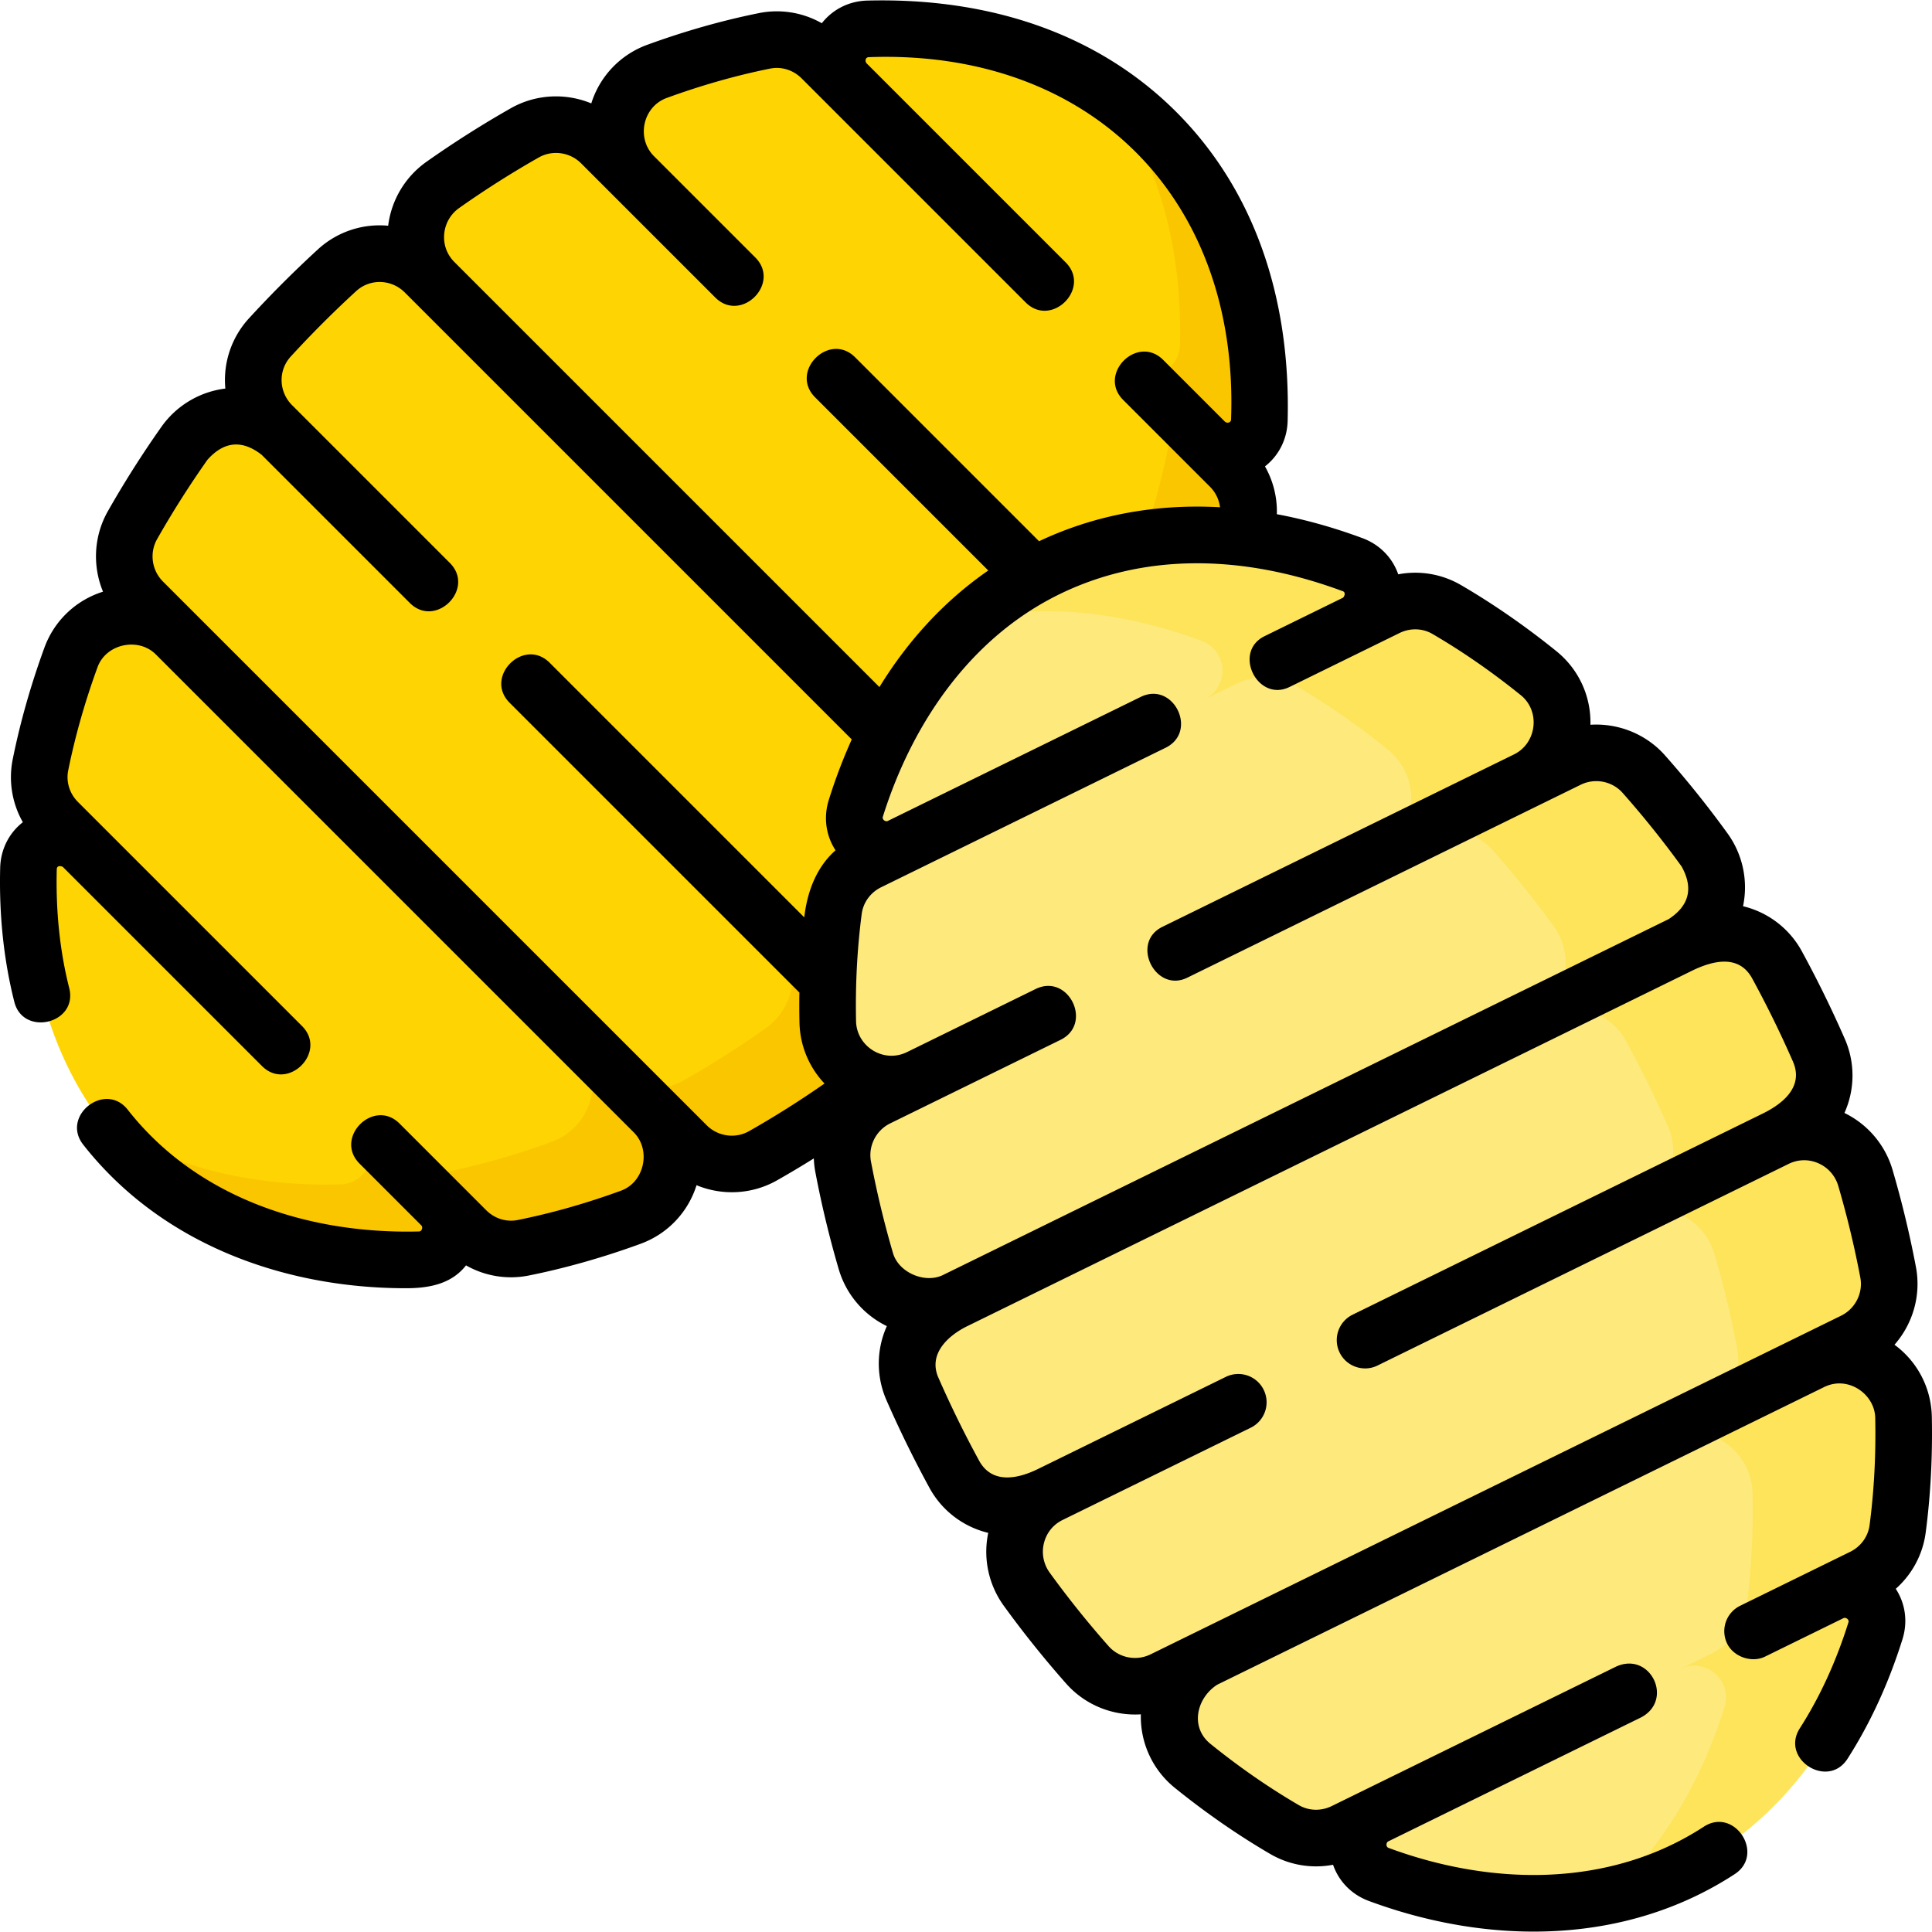 <svg xmlns="http://www.w3.org/2000/svg" width="512" height="512" viewBox="0 0 511.998 511.998"><path fill="#fed402" d="M251.98 269.867a294 294 0 0 0 17.784-17.784c6.083-6.63 5.785-16.905-.577-23.268l-2.546-2.546c7.419 7.419 19.72 6.329 25.765-2.246a262 262 0 0 0 13.775-21.701c3.739-6.592 2.588-14.875-2.771-20.234l-8.713-8.713c8.712 8.712 23.558 5.469 27.784-6.105 3.498-9.582 6.201-19.117 8.086-28.488 1.105-5.491-.68-11.166-4.64-15.127l-6.594-6.594c5.233 5.233 14.22 1.676 14.41-5.722.775-30.133-8.033-57.08-27.322-76.368-19.288-19.288-46.235-28.097-76.368-27.322-7.398.19-10.956 9.177-5.722 14.41l-6.594-6.594c-3.96-3.96-9.636-5.745-15.127-4.64-9.371 1.885-18.906 4.588-28.488 8.087-11.574 4.225-14.817 19.071-6.105 27.784l-8.713-8.713c-5.359-5.359-13.641-6.51-20.234-2.771a262 262 0 0 0-21.701 13.775c-8.575 6.046-9.665 18.346-2.246 25.765l-2.546-2.546c-6.363-6.363-16.637-6.66-23.268-.577a294 294 0 0 0-17.784 17.784c-6.083 6.631-5.785 16.905.577 23.268l2.546 2.546c-7.419-7.419-19.72-6.329-25.765 2.246a262 262 0 0 0-13.775 21.701c-3.739 6.592-2.588 14.875 2.771 20.234l8.713 8.713c-8.712-8.712-23.558-5.469-27.784 6.105-3.498 9.582-6.201 19.117-8.087 28.488-1.105 5.491.68 11.166 4.64 15.127l6.594 6.594c-5.233-5.233-14.22-1.676-14.41 5.722-.775 30.133 8.033 57.08 27.322 76.368s46.235 28.097 76.368 27.322c7.398-.19 10.956-9.177 5.722-14.41l6.594 6.594c3.96 3.96 9.636 5.745 15.127 4.64 9.371-1.885 18.906-4.589 28.488-8.087 11.574-4.225 14.817-19.071 6.105-27.784l8.713 8.713c5.359 5.359 13.641 6.51 20.234 2.771a262 262 0 0 0 21.701-13.775c8.575-6.046 9.665-18.346 2.246-25.765l2.546 2.546c6.364 6.362 16.638 6.66 23.269.577"/><path fill="#fac600" d="M306.421 34.971a86.8 86.8 0 0 0-13.013-10.699c13.701 18.251 19.948 41.534 19.291 67.112-.19 7.398-9.177 10.956-14.41 5.722l6.594 6.594c3.96 3.96 5.745 9.636 4.64 15.127-1.885 9.371-4.589 18.906-8.087 28.488-4.225 11.574-19.071 14.817-27.783 6.105l8.713 8.713c5.359 5.359 6.51 13.641 2.771 20.234a262 262 0 0 1-13.775 21.701c-6.046 8.575-18.346 9.665-25.765 2.246l2.546 2.546c6.362 6.363 6.66 16.637.577 23.268a294 294 0 0 1-17.784 17.784c-6.63 6.083-16.905 5.785-23.268-.577l-2.546-2.546c7.419 7.419 6.329 19.72-2.246 25.765a262 262 0 0 1-21.7 13.775c-6.592 3.739-14.875 2.588-20.234-2.771l-8.713-8.713c8.712 8.712 5.469 23.559-6.105 27.784-9.582 3.498-19.117 6.202-28.488 8.086-5.491 1.105-11.166-.68-15.127-4.64l-6.594-6.594c5.233 5.233 1.676 14.22-5.722 14.41-23.855.614-45.713-4.779-63.355-16.623a87 87 0 0 0 8.031 9.257c19.288 19.288 46.235 28.097 76.368 27.322 7.398-.19 10.955-9.177 5.722-14.41l6.594 6.594c3.96 3.96 9.636 5.745 15.127 4.64 9.371-1.885 18.906-4.589 28.488-8.087 11.574-4.225 14.817-19.071 6.105-27.784l8.713 8.713c5.359 5.359 13.642 6.51 20.234 2.771a262 262 0 0 0 21.7-13.775c8.575-6.045 9.666-18.346 2.246-25.765l2.546 2.546c6.363 6.362 16.637 6.66 23.268.577a294 294 0 0 0 17.784-17.784c6.083-6.63 5.785-16.905-.577-23.268l-2.546-2.546c7.419 7.419 19.72 6.329 25.765-2.246a262 262 0 0 0 13.775-21.7c3.739-6.592 2.588-14.875-2.771-20.234l-8.713-8.713c8.712 8.712 23.559 5.469 27.784-6.105 3.498-9.582 6.202-19.117 8.087-28.488 1.104-5.491-.68-11.166-4.64-15.126l-6.594-6.594c5.233 5.233 14.22 1.676 14.41-5.723.774-30.134-8.034-57.081-27.323-76.369"/><path fill="#fee97d" d="M482.011 278.296a292 292 0 0 0-11.075-22.582c-4.306-7.901-14.124-10.943-22.203-6.981l-3.233 1.586c9.42-4.62 12.368-16.612 6.21-25.106a262 262 0 0 0-16.077-20.054c-5.028-5.671-13.237-7.261-20.042-3.924l-11.063 5.426c11.062-5.425 12.796-20.522 3.212-28.265-7.935-6.41-16.083-12.053-24.34-16.868-4.838-2.822-10.786-2.969-15.814-.503l-8.372 4.106c6.645-3.259 6.186-12.913-.753-15.487-28.262-10.482-56.609-10.865-81.1 1.146s-41.543 34.659-50.559 63.422c-2.213 7.062 5.139 13.335 11.784 10.077l-8.372 4.106c-5.029 2.466-8.553 7.259-9.285 12.812-1.248 9.477-1.775 19.374-1.565 29.572.254 12.318 13.252 20.19 24.314 14.765l-11.064 5.426c-6.805 3.337-10.573 10.802-9.168 18.249a262 262 0 0 0 6.013 24.99c2.946 10.07 14.233 15.081 23.653 10.461l-3.233 1.586c-8.079 3.962-11.685 13.588-8.074 21.83a293 293 0 0 0 11.074 22.581c4.306 7.901 14.125 10.943 22.203 6.981l3.233-1.586c-9.42 4.62-12.368 16.612-6.21 25.106a262 262 0 0 0 16.077 20.054c5.028 5.671 13.237 7.261 20.042 3.924l11.064-5.426c-11.062 5.425-12.796 20.522-3.212 28.265 7.935 6.41 16.083 12.053 24.34 16.868 4.838 2.822 10.786 2.969 15.814.503l8.372-4.106c-6.645 3.259-6.186 12.913.753 15.487 28.262 10.482 56.609 10.865 81.1-1.146s41.543-34.659 50.559-63.422c2.213-7.062-5.139-13.335-11.784-10.077l8.372-4.106c5.029-2.466 8.553-7.259 9.285-12.812 1.248-9.477 1.775-19.374 1.565-29.572-.254-12.318-13.252-20.19-24.315-14.765l11.063-5.426c6.805-3.337 10.573-10.802 9.168-18.249a262 262 0 0 0-6.013-24.99c-2.946-10.07-14.233-15.081-23.653-10.461l3.233-1.586c8.081-3.961 11.687-13.587 8.076-21.829"/><path fill="#fee45a" d="M504.454 375.602c-.254-12.319-13.252-20.19-24.314-14.765l11.063-5.426c6.805-3.337 10.573-10.802 9.168-18.249a262 262 0 0 0-6.013-24.99c-2.946-10.07-14.233-15.081-23.653-10.461l3.233-1.585c8.079-3.962 11.685-13.588 8.073-21.83q-2.504-5.718-5.295-11.409c-2.791-5.691-3.789-7.518-5.78-11.172-4.306-7.901-14.125-10.943-22.203-6.981l-3.233 1.586c9.42-4.62 12.368-16.612 6.21-25.106a262 262 0 0 0-16.077-20.054c-5.028-5.671-13.238-7.261-20.042-3.924l-11.063 5.426c11.062-5.425 12.796-20.522 3.212-28.265-7.935-6.41-16.083-12.053-24.34-16.868-4.838-2.822-10.786-2.969-15.814-.503l-8.372 4.106c6.645-3.259 6.186-12.913-.753-15.487-28.262-10.482-56.609-10.865-81.1 1.146a87.2 87.2 0 0 0-19.588 13.177c19.243-4.06 39.989-1.801 60.689 5.876 6.939 2.573 7.397 12.228.753 15.487l8.372-4.106c5.029-2.466 10.977-2.319 15.814.503 8.258 4.815 16.405 10.458 24.34 16.868 9.584 7.742 7.851 22.839-3.212 28.265l11.063-5.426c6.805-3.337 15.014-1.747 20.042 3.924a262 262 0 0 1 16.077 20.054c6.158 8.495 3.21 20.487-6.21 25.106l3.233-1.585c8.079-3.962 17.897-.92 22.203 6.981a293 293 0 0 1 11.075 22.582c3.611 8.242.005 17.868-8.073 21.83l-3.233 1.586c9.42-4.62 20.707.391 23.653 10.461a262 262 0 0 1 6.013 24.99c1.405 7.448-2.363 14.912-9.168 18.249l-11.063 5.426c11.062-5.425 24.061 2.447 24.314 14.765.21 10.199-.317 20.095-1.565 29.573-.731 5.553-4.256 10.346-9.284 12.812l-8.373 4.106c6.645-3.259 13.998 3.015 11.784 10.077-6.375 20.339-16.769 37.621-30.97 50.246a87 87 0 0 0 20.411-7.023c24.491-12.011 41.543-34.659 50.559-63.423 2.213-7.062-5.139-13.335-11.784-10.077l8.373-4.106c5.029-2.466 8.553-7.259 9.284-12.812 1.248-9.48 1.774-19.376 1.564-29.575"/><path d="M510.325 406.154c1.297-9.844 1.844-20.175 1.627-30.706-.157-7.627-3.815-14.613-9.894-19.078 4.851-5.517 7.1-13.089 5.683-20.598a271 271 0 0 0-6.186-25.705 24.39 24.39 0 0 0-12.762-15.12 24.15 24.15 0 0 0 .086-19.66 301.328 301.328 0 0 0-11.358-23.161 24.16 24.16 0 0 0-15.598-11.968 24.4 24.4 0 0 0-4.143-19.347 270 270 0 0 0-16.538-20.628c-5.069-5.717-12.438-8.576-19.765-8.118.19-7.54-3.093-14.709-9.027-19.503-8.195-6.619-16.698-12.511-25.274-17.512a24.07 24.07 0 0 0-16.632-2.848c-1.522-4.394-4.904-7.893-9.478-9.589-7.652-2.838-15.231-4.952-22.689-6.345a24.13 24.13 0 0 0-3.146-12.665c3.665-2.863 5.882-7.194 6.007-12.071.858-33.389-9.348-61.697-29.516-81.864C291.557 9.499 263.245-.7 229.859.151c-4.876.125-9.208 2.342-12.07 6.007a24.08 24.08 0 0 0-16.658-2.686c-9.737 1.959-19.689 4.783-29.581 8.394A24.2 24.2 0 0 0 156.698 27.4c-6.792-2.806-14.684-2.482-21.329 1.287a271 271 0 0 0-22.321 14.168 24.4 24.4 0 0 0-10.179 16.967 24.17 24.17 0 0 0-18.63 6.278 300 300 0 0 0-18.241 18.241 24.15 24.15 0 0 0-6.278 18.631 24.4 24.4 0 0 0-16.967 10.178 270 270 0 0 0-14.168 22.322c-3.771 6.646-4.093 14.54-1.287 21.329-7.196 2.259-12.918 7.686-15.534 14.852-3.611 9.89-6.436 19.843-8.395 29.582a24.08 24.08 0 0 0 2.687 16.657c-3.665 2.862-5.882 7.194-6.007 12.071-.321 12.509.941 24.477 3.755 35.569 2.342 9.236 16.933 5.75 14.539-3.687-2.476-9.763-3.585-20.36-3.3-31.497.029-1.022 1.058-.901 1.609-.612l52.773 52.773c6.858 6.856 17.465-3.749 10.607-10.606l-59.367-59.367c-2.226-2.226-3.194-5.345-2.592-8.344 1.811-8.998 4.428-18.215 7.779-27.396 2.263-6.196 10.809-8 15.436-3.374l126.679 126.679c4.637 4.637 2.814 13.177-3.373 15.435-9.184 3.353-18.4 5.97-27.396 7.779-2.998.603-6.119-.365-8.344-2.591l-22.96-22.96c-6.856-6.857-17.464 3.749-10.607 10.606l16.366 16.367c.478.478.184 1.59-.61 1.61-29.094.748-58.716-8.718-77.188-32.256-5.986-7.63-17.787 1.629-11.801 9.259 20.516 26.155 52.927 38.042 85.505 38.042 5.929 0 11.999-1.012 15.939-6.057a24.07 24.07 0 0 0 16.657 2.686c9.735-1.958 19.688-4.782 29.582-8.394 7.166-2.616 12.593-8.338 14.852-15.534 6.789 2.805 14.681 2.483 21.327-1.287a264 264 0 0 0 9.755-5.816 24 24 0 0 0 .403 3.619 271 271 0 0 0 6.186 25.705 24.4 24.4 0 0 0 12.762 15.121 24.16 24.16 0 0 0-.087 19.66 304 304 0 0 0 5.431 11.704 303 303 0 0 0 5.928 11.456 24.15 24.15 0 0 0 15.598 11.968 24.4 24.4 0 0 0 4.142 19.348 271 271 0 0 0 16.538 20.627c5.07 5.717 12.423 8.573 19.766 8.118a24.2 24.2 0 0 0 9.027 19.503c8.19 6.617 16.694 12.509 25.275 17.513a24.08 24.08 0 0 0 16.63 2.847c1.523 4.394 4.905 7.893 9.479 9.589 31.773 11.783 67.889 11.849 96.963-7.105 8.124-5.294-.067-17.864-8.189-12.566-25.018 16.299-56.325 15.708-83.558 5.607-.737-.275-.668-1.426-.058-1.72l67.008-32.862c8.759-4.632 2.436-17.56-6.606-13.468l-75.38 36.968c-2.826 1.385-6.09 1.293-8.733-.248-7.928-4.624-15.802-10.082-23.405-16.224-5.584-4.511-3.589-12.27 1.802-15.696l160.85-78.884c6.324-3.103 13.383 1.882 13.514 8.185.201 9.775-.305 19.344-1.502 28.438-.399 3.034-2.325 5.672-5.151 7.058l-29.154 14.297a7.5 7.5 0 0 0-3.431 10.036c1.73 3.528 6.532 5.15 10.036 3.432l20.781-10.191c.604-.302 1.562.343 1.324 1.1-3.245 10.357-7.579 19.803-12.878 28.073-5.233 8.164 7.397 16.257 12.629 8.093 6.019-9.393 10.918-20.051 14.563-31.68 1.458-4.655.762-9.471-1.779-13.365a24.07 24.07 0 0 0 7.93-14.892M117.718 62.025a9.43 9.43 0 0 1 3.973-6.91 255 255 0 0 1 21.079-13.38c3.634-2.062 8.254-1.427 11.23 1.55l35.548 35.548c6.858 6.856 17.465-3.749 10.607-10.606L173.32 41.392c-4.762-4.761-2.975-13.118 3.374-15.435 9.181-3.352 18.398-5.969 27.396-7.779 3.002-.603 6.118.366 8.344 2.591L271.8 80.136c6.858 6.856 17.465-3.749 10.607-10.606l-52.716-52.715c-.522-.528-.413-1.643.553-1.668 58.616-2.135 98.147 37.371 96.001 96-.028.926-1.108 1.105-1.648.574l-16.327-16.33c-6.858-6.856-17.464 3.749-10.607 10.606l22.961 22.961a9.37 9.37 0 0 1 2.698 5.47c-17.03-.956-33.221 2.048-47.962 9.002l-48.744-48.745c-6.856-6.858-17.465 3.749-10.607 10.606l45.893 45.893c-11.401 7.882-21.095 18.278-28.845 30.891L120.427 69.448c-1.987-1.987-2.949-4.623-2.709-7.423m80.801 237.735c-3.635 2.062-8.254 1.426-11.229-1.55l-8.713-8.713-.039-.038L51.896 162.817l-8.713-8.712c-2.976-2.976-3.613-7.595-1.55-11.231a255 255 0 0 1 13.38-21.079q6.59-7.308 14.332-1.265l39.253 39.253c6.857 6.857 17.465-3.749 10.607-10.606l-41.8-41.8c-3.563-3.563-3.719-9.227-.354-12.894A285 285 0 0 1 94.38 77.154c3.669-3.365 9.332-3.208 12.894.354L225.72 195.955a142 142 0 0 0-6.075 16.015c-1.46 4.655-.763 9.471 1.778 13.365-5.168 4.578-7.518 11.128-8.287 17.772l-67.472-67.472c-6.858-6.856-17.465 3.749-10.607 10.606l76.79 76.789q-.063 3.93.019 7.903c.127 6.148 2.529 11.88 6.64 16.21a254 254 0 0 1-19.987 12.617m38.139 32.343a256 256 0 0 1-5.842-24.274c-.775-4.108 1.322-8.272 5.101-10.125l45.136-22.136c8.706-4.27 2.102-17.737-6.605-13.468l-34.072 16.71c-6.257 3.068-13.375-1.526-13.514-8.185-.201-9.775.305-19.344 1.502-28.438.399-3.034 2.325-5.672 5.15-7.058l75.382-36.968c8.706-4.27 2.101-17.738-6.605-13.468l-67.008 32.862c-.608.304-1.559-.347-1.325-1.1 7.704-24.58 23.077-47.347 46.705-58.932 21.824-10.705 47.825-10.998 75.189-.848.816.301.493 1.31.058 1.721l-20.781 10.191c-8.543 4.19-1.873 17.625 6.605 13.468l29.154-14.298c2.828-1.386 6.092-1.293 8.733.249 7.924 4.621 15.799 10.079 23.405 16.223 5.256 4.247 4.245 12.732-1.802 15.697l-93.182 45.698c-8.543 4.19-1.873 17.625 6.605 13.468l104.245-51.124c3.78-1.854 8.354-.961 11.128 2.166a256 256 0 0 1 15.616 19.48q4.779 8.594-3.428 13.965l-192.37 94.343c-4.804 2.289-11.683-.702-13.18-5.819M487.9 348.678l-11.063 5.426-160.85 78.884-.034.017-11.029 5.409c-3.782 1.854-8.354.961-11.129-2.167a256 256 0 0 1-15.617-19.48 9.42 9.42 0 0 1-1.523-7.823c.678-2.727 2.44-4.91 4.963-6.147h.001l49.842-24.443a7.5 7.5 0 0 0 3.431-10.036 7.5 7.5 0 0 0-10.036-3.432l-49.842 24.443c-5.064 2.472-12.056 4.155-15.548-2.251a285 285 0 0 1-10.79-22.001c-2.769-6.321 2.645-11.197 7.74-13.672l192.375-94.346c5.102-2.401 12.023-4.245 15.559 2.245a285 285 0 0 1 10.791 22.003c2.943 6.717-2.744 11.173-7.787 13.694L358.45 348.409a7.5 7.5 0 0 0-3.431 10.036c1.83 3.757 6.398 5.238 10.036 3.432l108.955-53.434.002-.001c2.521-1.234 5.324-1.289 7.893-.158a9.42 9.42 0 0 1 5.253 5.995A256 256 0 0 1 493 338.553c.776 4.108-1.321 8.272-5.1 10.125"/></svg>